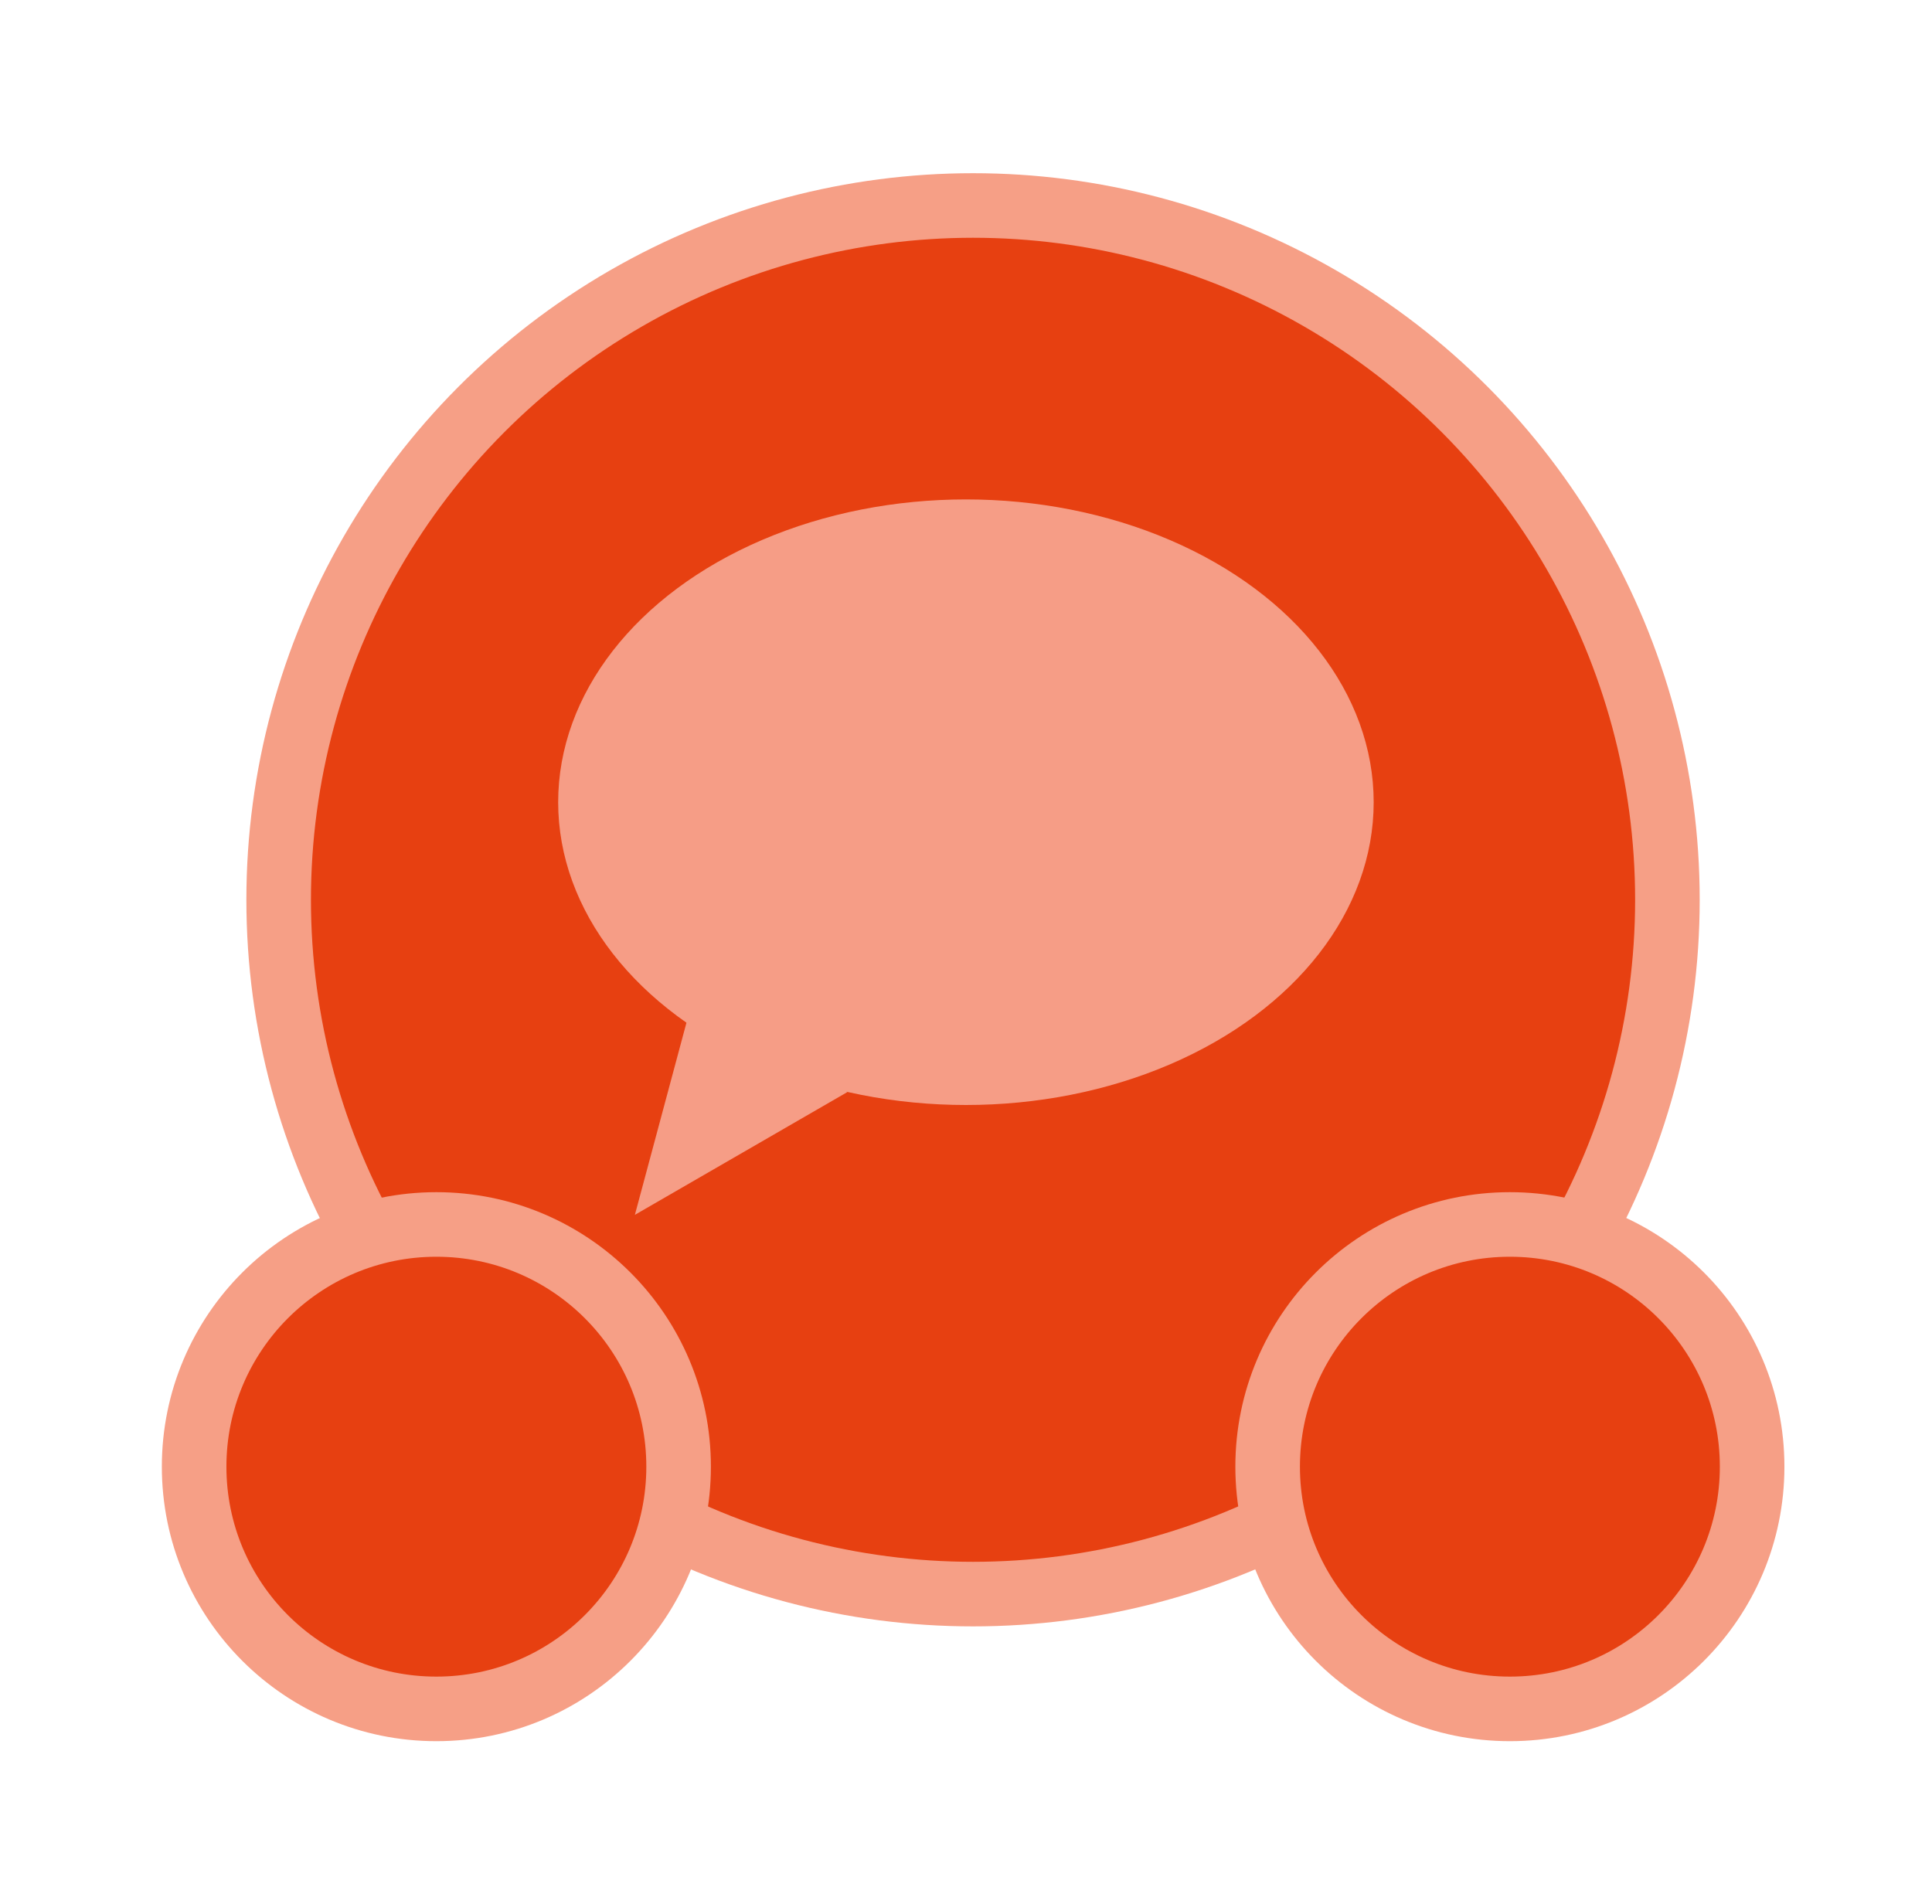 <svg xmlns="http://www.w3.org/2000/svg" width="64.007" height="63.076" viewBox="0 0 16.935 16.689"><defs><filter id="a" width="1.732" height="1.732" x="-.366" y="-.366" style="color-interpolation-filters:sRGB"><feFlood flood-color="gray" flood-opacity="1" result="flood"/><feGaussianBlur in="SourceGraphic" result="blur" stdDeviation=".99"/><feOffset in="blur" result="offset"/><feComposite in="offset" in2="flood" operator="in" result="comp1"/><feComposite in="SourceGraphic" in2="comp1" result="comp2"/></filter></defs><g transform="matrix(.535 0 0 .535 -22.878 -20.46)"><circle cx="58.705" cy="52.987" r="11.377" style="fill:#e74011;fill-opacity:1;fill-rule:evenodd;stroke:#f69f86;stroke-width:1.058;stroke-linecap:round;stroke-linejoin:round;stroke-miterlimit:20;stroke-dasharray:none;stroke-opacity:1;filter:url(#a);font-variation-settings:normal;opacity:1;vector-effect:none;stroke-dashoffset:0;-inkscape-stroke:none;stop-color:#000;stop-opacity:1"/><circle cx="49.912" cy="62.276" r="3.969" style="fill:#e74011;fill-opacity:1;fill-rule:evenodd;stroke:#f69f86;stroke-width:1.058;stroke-linecap:round;stroke-linejoin:round;stroke-miterlimit:20;stroke-dasharray:none;stroke-opacity:1;filter:url(#a);font-variation-settings:normal;opacity:1;vector-effect:none;stroke-dashoffset:0;-inkscape-stroke:none;stop-color:#000;stop-opacity:1"/><circle cx="67.501" cy="62.276" r="3.969" style="fill:#e74011;fill-opacity:1;fill-rule:evenodd;stroke:#f69f86;stroke-width:1.058;stroke-linecap:round;stroke-linejoin:round;stroke-miterlimit:20;stroke-dasharray:none;stroke-opacity:1;filter:url(#a)"/></g><path d="M5.637 9.518" style="font-variation-settings:normal;opacity:1;vector-effect:none;fill:none;fill-opacity:1;stroke:#f69f86;stroke-width:.566;stroke-linecap:round;stroke-linejoin:round;stroke-miterlimit:20;stroke-dasharray:none;stroke-dashoffset:0;stroke-opacity:1;-inkscape-stroke:none;paint-order:fill markers stroke"/><ellipse cx="8.709" cy="6.604" rx="2.996" ry="2.225" style="font-variation-settings:normal;opacity:1;vector-effect:none;fill:#f69d86;fill-opacity:1;stroke:none;stroke-width:.566;stroke-linecap:round;stroke-linejoin:round;stroke-miterlimit:20;stroke-dasharray:none;stroke-dashoffset:0;stroke-opacity:1;-inkscape-stroke:none;paint-order:fill markers stroke" transform="matrix(1.193 0 0 1.193 -1.923 -.846)"/><path d="M6.205 7.903 5.61 10.12l1.862-1.076" style="font-variation-settings:normal;opacity:1;vector-effect:none;fill:#f69d86;fill-opacity:1;stroke:none;stroke-width:.566;stroke-linecap:round;stroke-linejoin:round;stroke-miterlimit:20;stroke-dasharray:none;stroke-dashoffset:0;stroke-opacity:1;-inkscape-stroke:none;paint-order:fill markers stroke" transform="translate(-.045 .53)"/></svg>
